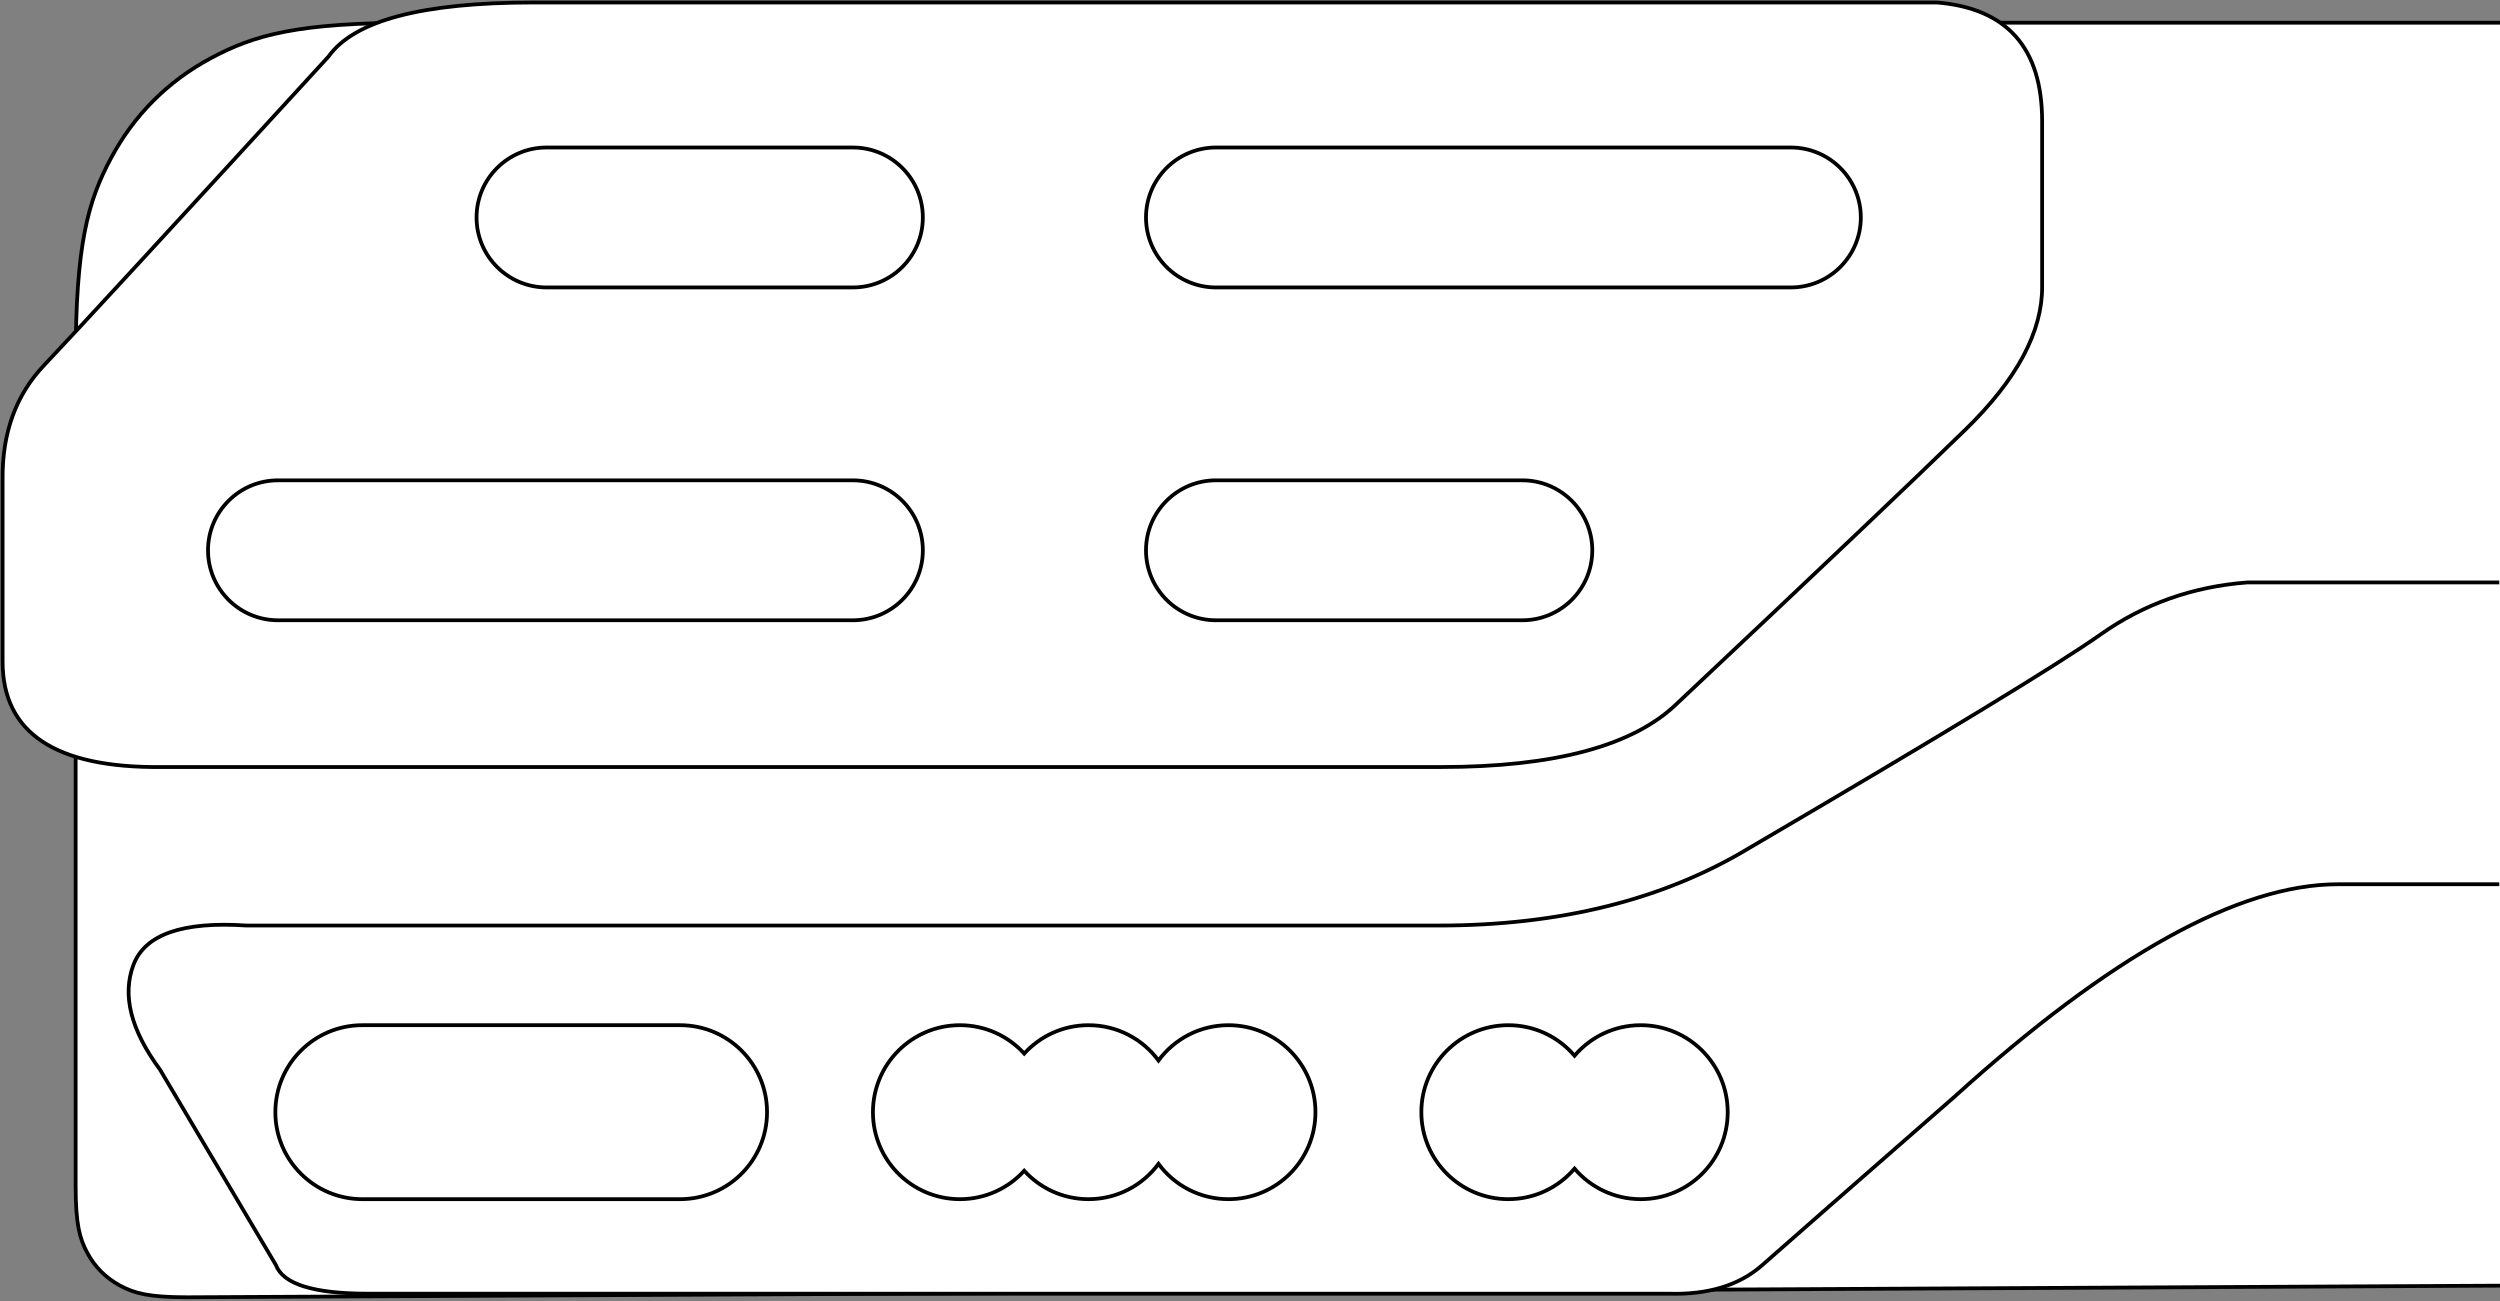 <?xml version="1.0" encoding="UTF-8"?>
<svg width="661px" height="344px" viewBox="0 0 661 344" version="1.1" xmlns="http://www.w3.org/2000/svg" xmlns:xlink="http://www.w3.org/1999/xlink">
    <rect x="0" y="0" width="661" height="344" fill="#808080" stroke="none"/>
    <title>WATAAAHTRANS</title>
    <g id="Page-1" stroke="none" stroke-width="1" fill="none" fill-rule="evenodd">
        <g id="WATAAAHTRANS" transform="translate(0, -0.06)" fill="#FFFFFF" stroke="#000000">
            <path d="M661,339.988 L49.485,343.06 C39.232,343.06 35.514,341.992 31.766,339.988 C28.018,337.983 25.077,335.042 23.072,331.294 C21.067,327.545 20,323.828 20,313.575 L20,95.796 C20,64.593 23.249,53.278 29.35,41.87 C35.45,30.463 44.403,21.51 55.81,15.41 C67.218,9.309 78.533,6.06 109.736,6.06 L661,6.06" id="wood"></path>
            <g id="Kurt" transform="translate(34, 154.06)">
                <path d="M626.804,4.26325641e-14 L560.124,4.26325641e-14 C545.718,1.109 532.835,5.674 521.473,13.695 C510.111,21.717 479.1,40.568 428.441,70.248 C405.812,83.89 378.475,90.711 346.429,90.711 C314.383,90.711 209.306,90.711 31.199,90.711 C14.329,89.583 4.364,93.033 1.304,101.06 C-1.757,109.087 0.572,118.331 8.292,128.79 L38.947,180.468 C40.82,185.522 48.933,188.05 63.284,188.05 C77.636,188.05 192.259,188.05 407.153,188.05 C417.613,188.377 425.885,185.85 431.971,180.468 C438.057,175.086 454.98,160.264 482.738,136.002 C524.122,98.531 557.946,79.795 584.211,79.795 C610.476,79.795 624.674,79.795 626.804,79.795" id="board"></path>
                <path d="M399.804,117.06 C412.507,117.06 422.804,127.357 422.804,140.06 C422.804,152.762 412.507,163.06 399.804,163.06 C392.798,163.06 386.523,159.927 382.304,154.985 C378.086,159.927 371.811,163.06 364.804,163.06 C352.102,163.06 341.804,152.762 341.804,140.06 C341.804,127.357 352.102,117.06 364.804,117.06 C371.811,117.06 378.086,120.193 382.304,125.135 C386.523,120.193 392.798,117.06 399.804,117.06 Z" id="h7"></path>
                <path d="M290.804,117.06 C303.507,117.06 313.804,127.357 313.804,140.06 C313.804,152.762 303.507,163.06 290.804,163.06 C283.22,163.06 276.494,159.389 272.304,153.728 C268.115,159.389 261.388,163.06 253.804,163.06 C247.07,163.06 241.011,160.165 236.805,155.552 C232.598,160.165 226.539,163.06 219.804,163.06 C207.102,163.06 196.804,152.762 196.804,140.06 C196.804,127.357 207.102,117.06 219.804,117.06 C226.539,117.06 232.598,119.955 236.804,124.568 C241.011,119.955 247.07,117.06 253.804,117.06 C261.388,117.06 268.115,120.731 272.305,126.392 C276.494,120.731 283.22,117.06 290.804,117.06 Z" id="h6"></path>
                <path d="M61.804,117.06 L145.804,117.06 C158.507,117.06 168.804,127.357 168.804,140.06 C168.804,152.762 158.507,163.06 145.804,163.06 L61.804,163.06 C49.102,163.06 38.804,152.762 38.804,140.06 C38.804,127.357 49.102,117.06 61.804,117.06 Z" id="h5"></path>
            </g>
            <g id="Top" transform="translate(0.688, 0.719)">
                <path d="M0,126.109 C-0.131,113.802 3.534,103.728 10.996,95.885 C18.457,88.043 43.517,60.844 86.175,14.288 C92.938,4.763 110.956,-1.98951966e-13 140.229,-1.98951966e-13 C169.502,-1.98951966e-13 293.252,-1.98951966e-13 511.478,-1.98951966e-13 C529.993,1.549 539.251,12.02 539.251,31.413 C539.251,50.806 539.251,65.347 539.251,75.036 C539.333,87.036 532.593,99.648 519.032,112.872 C505.472,126.095 480.035,150.252 442.722,185.342 C431.194,196.543 410.383,202.144 380.287,202.144 C350.191,202.144 237.397,202.144 41.905,202.144 C13.968,202.408 0,193.121 0,174.281 C0,155.442 0,139.384 0,126.109 Z" id="board"></path>
                <path d="M320.812,126.341 L401.812,126.341 C412.029,126.341 420.312,134.624 420.312,144.841 C420.312,155.058 412.029,163.341 401.812,163.341 L320.812,163.341 C310.595,163.341 302.312,155.058 302.312,144.841 C302.312,134.624 310.595,126.341 320.812,126.341 Z" id="h4"></path>
                <path d="M72.812,126.341 L224.812,126.341 C235.029,126.341 243.312,134.624 243.312,144.841 C243.312,155.058 235.029,163.341 224.812,163.341 L72.812,163.341 C62.595,163.341 54.312,155.058 54.312,144.841 C54.312,134.624 62.595,126.341 72.812,126.341 Z" id="h3"></path>
                <path d="M320.812,38.341 L472.812,38.341 C483.029,38.341 491.312,46.624 491.312,56.841 C491.312,67.058 483.029,75.341 472.812,75.341 L320.812,75.341 C310.595,75.341 302.312,67.058 302.312,56.841 C302.312,46.624 310.595,38.341 320.812,38.341 Z" id="h2"></path>
                <path d="M143.812,38.341 L224.812,38.341 C235.029,38.341 243.312,46.624 243.312,56.841 C243.312,67.058 235.029,75.341 224.812,75.341 L143.812,75.341 C133.595,75.341 125.312,67.058 125.312,56.841 C125.312,46.624 133.595,38.341 143.812,38.341 Z" id="h1"></path>
            </g>
        </g>
    </g>
</svg>